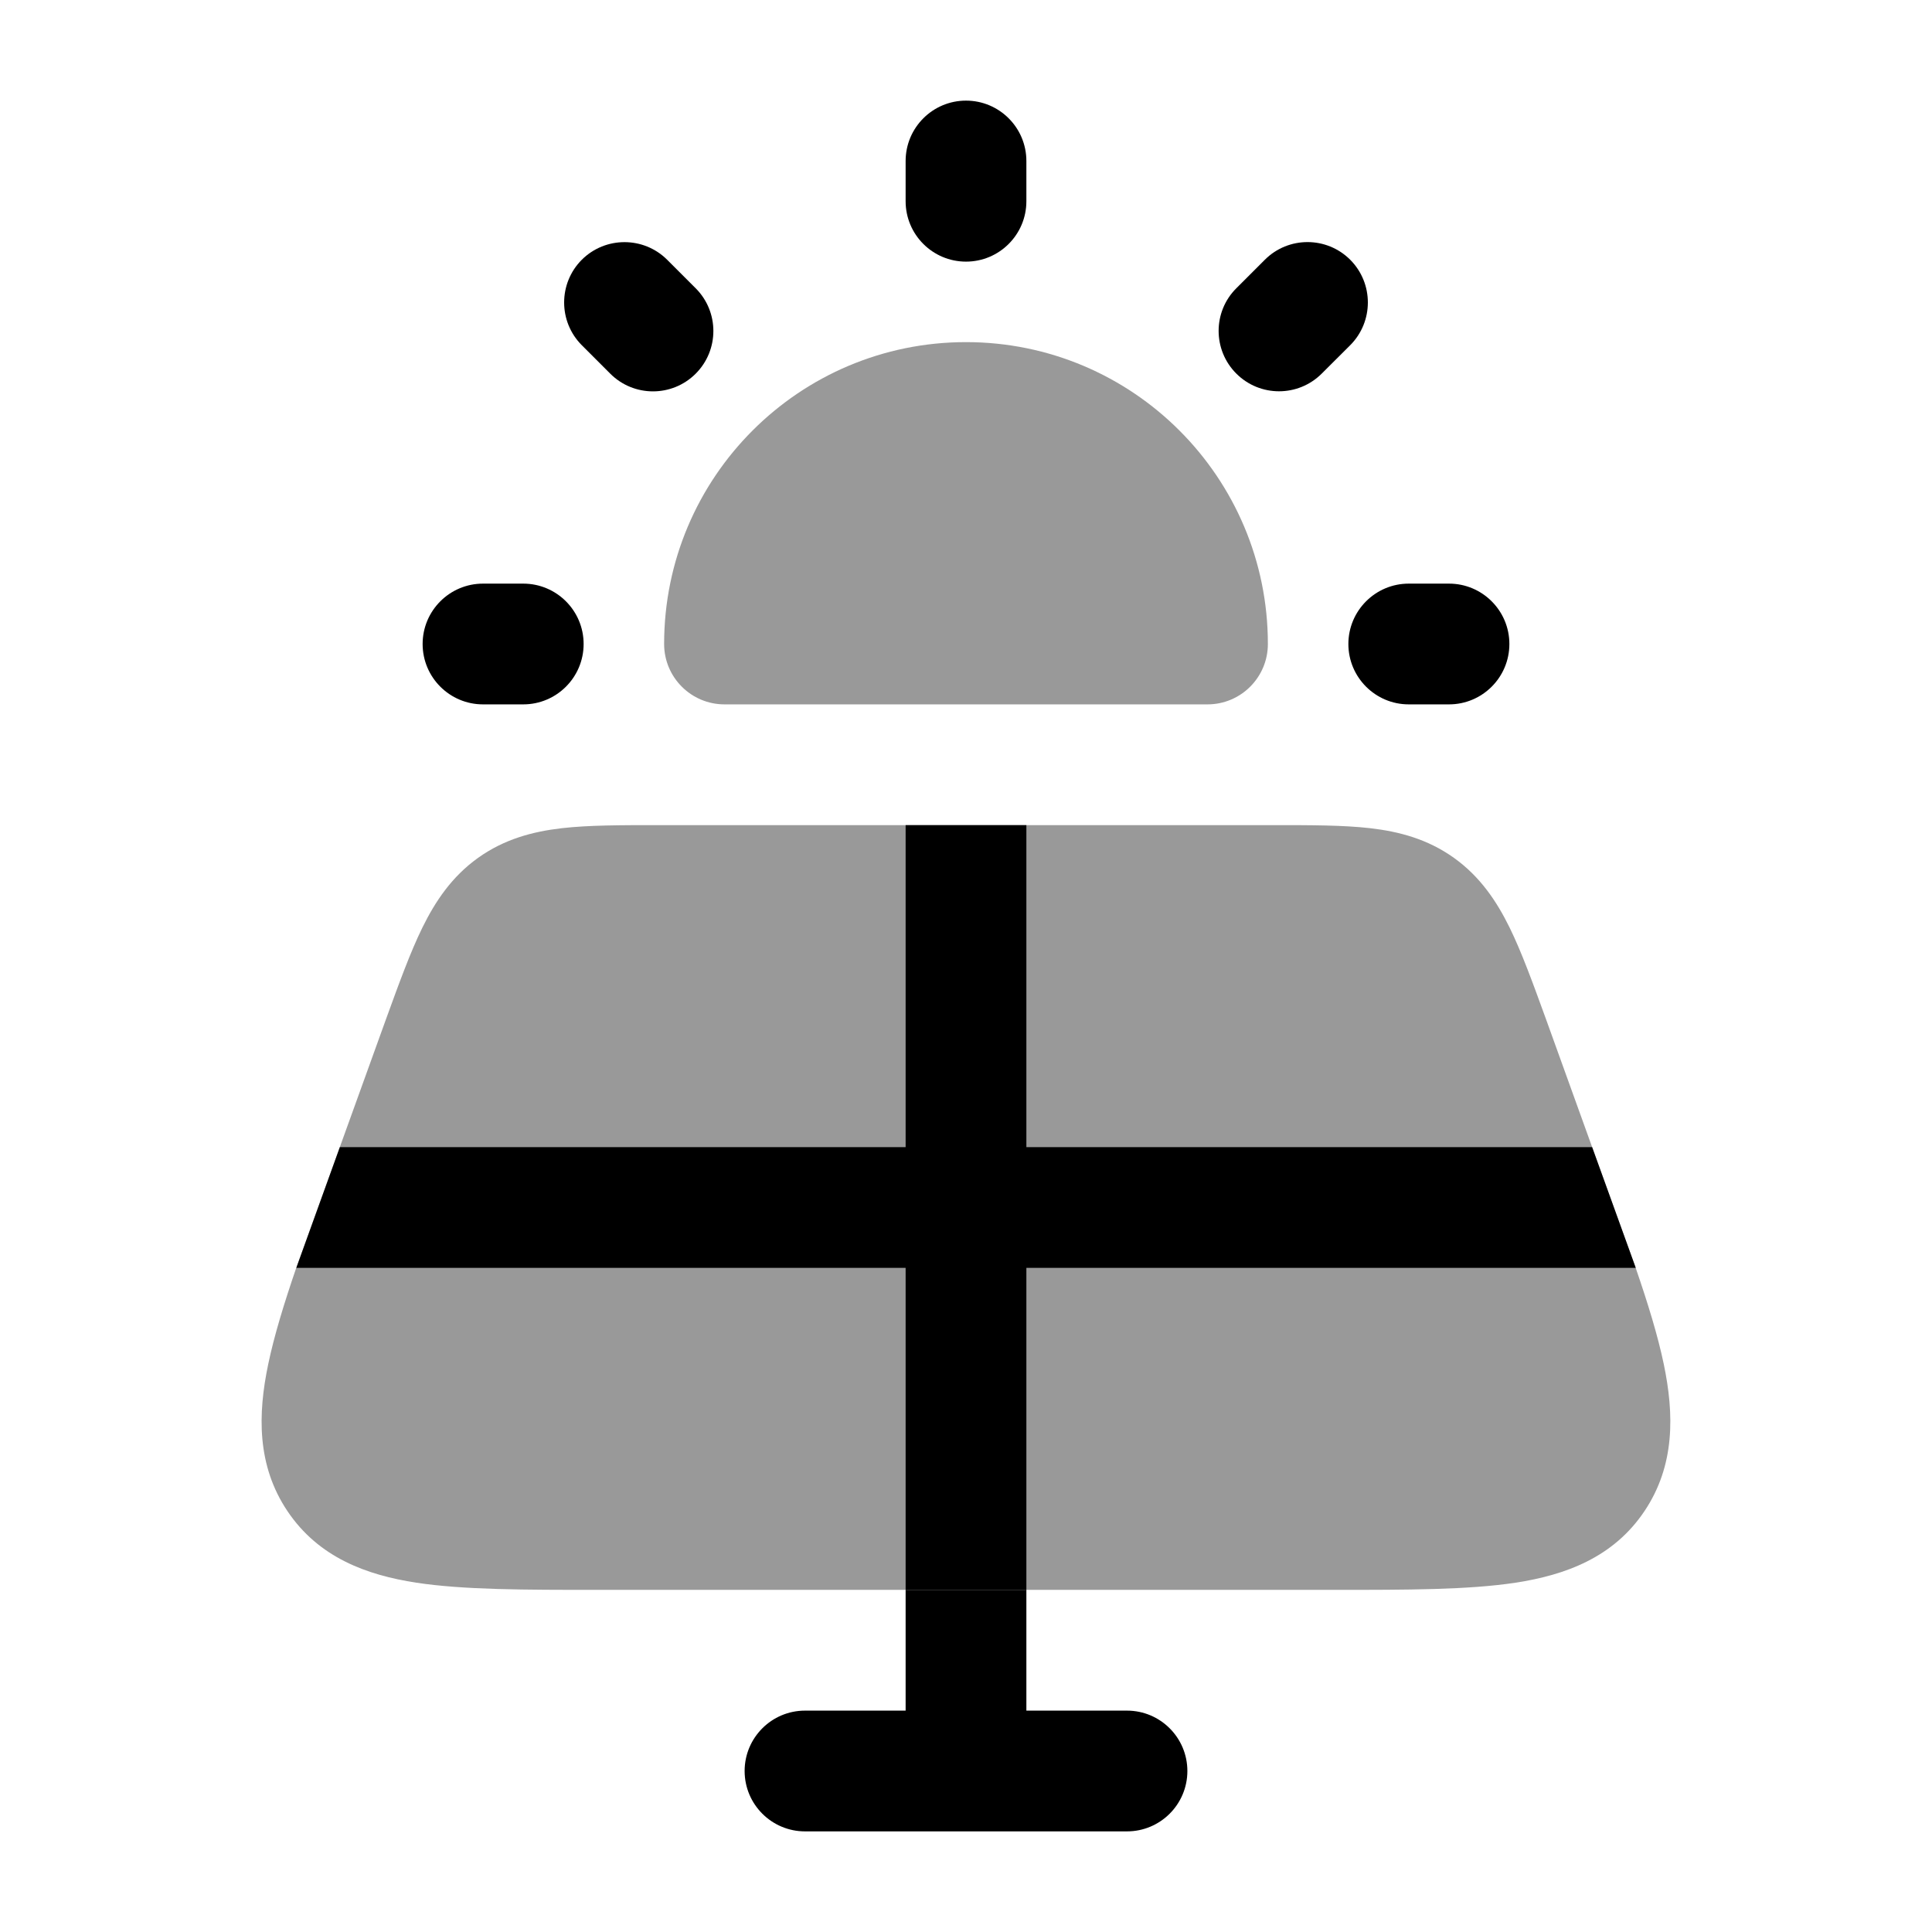 <svg width="24" height="24" viewBox="0 0 24 24" xmlns="http://www.w3.org/2000/svg">
<path opacity="0.4" d="M8.25 8C8.25 5.929 9.929 4.25 12 4.25C14.071 4.25 15.75 5.929 15.75 8C15.75 8.414 15.414 8.75 15 8.75H9C8.586 8.75 8.25 8.414 8.25 8Z" fill="currentColor"/>
<path opacity="0.4" d="M12.75 10.25H8.168H8.168C7.715 10.25 7.313 10.25 6.98 10.288C6.617 10.33 6.264 10.424 5.938 10.657C5.613 10.89 5.409 11.194 5.247 11.523C5.097 11.829 4.957 12.215 4.797 12.655L3.68 15.75C3.527 16.197 3.405 16.596 3.332 16.946C3.202 17.566 3.189 18.203 3.571 18.772C3.958 19.348 4.553 19.566 5.173 19.661C5.76 19.75 6.521 19.75 7.42 19.75H12.75H16.579C17.479 19.75 18.24 19.75 18.826 19.661C19.446 19.566 20.042 19.348 20.428 18.772C20.81 18.203 20.797 17.566 20.668 16.946C20.595 16.596 20.473 16.197 20.319 15.75L19.203 12.655L19.203 12.655C19.043 12.215 18.903 11.829 18.753 11.523C18.591 11.194 18.387 10.89 18.062 10.657C17.736 10.424 17.383 10.33 17.02 10.288C16.687 10.25 16.285 10.25 15.832 10.25H15.832H12.75Z" fill="currentColor"/>
<path d="M4.222 14.25H11.25V10.25H12.75L12.75 14.25H19.778L20.32 15.75L12.75 15.75V19.75H11.25V15.75L3.681 15.75L4.222 14.25Z" fill="currentColor"/>
<path fill-rule="evenodd" clip-rule="evenodd" d="M12 1.25C12.414 1.25 12.75 1.586 12.75 2V2.5C12.75 2.914 12.414 3.25 12 3.25C11.586 3.25 11.25 2.914 11.25 2.5V2C11.25 1.586 11.586 1.25 12 1.25Z" fill="currentColor"/>
<path fill-rule="evenodd" clip-rule="evenodd" d="M16.75 8C16.75 7.586 17.086 7.25 17.5 7.25H18C18.414 7.25 18.75 7.586 18.75 8C18.75 8.414 18.414 8.75 18 8.75H17.5C17.086 8.75 16.75 8.414 16.75 8Z" fill="currentColor"/>
<path fill-rule="evenodd" clip-rule="evenodd" d="M6.5 8.75L6 8.75C5.586 8.75 5.25 8.414 5.25 8C5.25 7.586 5.586 7.25 6 7.25L6.5 7.25C6.914 7.25 7.25 7.586 7.25 8C7.25 8.414 6.914 8.75 6.5 8.75Z" fill="currentColor"/>
<path fill-rule="evenodd" clip-rule="evenodd" d="M16.773 3.227C17.065 3.52 17.065 3.995 16.773 4.288L16.419 4.641C16.126 4.934 15.651 4.934 15.358 4.641C15.065 4.348 15.065 3.873 15.358 3.581L15.712 3.227C16.005 2.934 16.48 2.934 16.773 3.227Z" fill="currentColor"/>
<path fill-rule="evenodd" clip-rule="evenodd" d="M7.227 3.227C7.52 2.935 7.995 2.935 8.288 3.227L8.642 3.581C8.935 3.874 8.935 4.349 8.642 4.642C8.349 4.935 7.874 4.935 7.581 4.642L7.227 4.288C6.935 3.995 6.935 3.52 7.227 3.227Z" fill="currentColor"/>
<path d="M11.25 19.75H12.75V21.25H14C14.414 21.25 14.75 21.586 14.75 22C14.75 22.414 14.414 22.75 14 22.75H10C9.586 22.75 9.25 22.414 9.25 22C9.25 21.586 9.586 21.25 10 21.25H11.25V19.75Z" fill="currentColor"/>
</svg>
